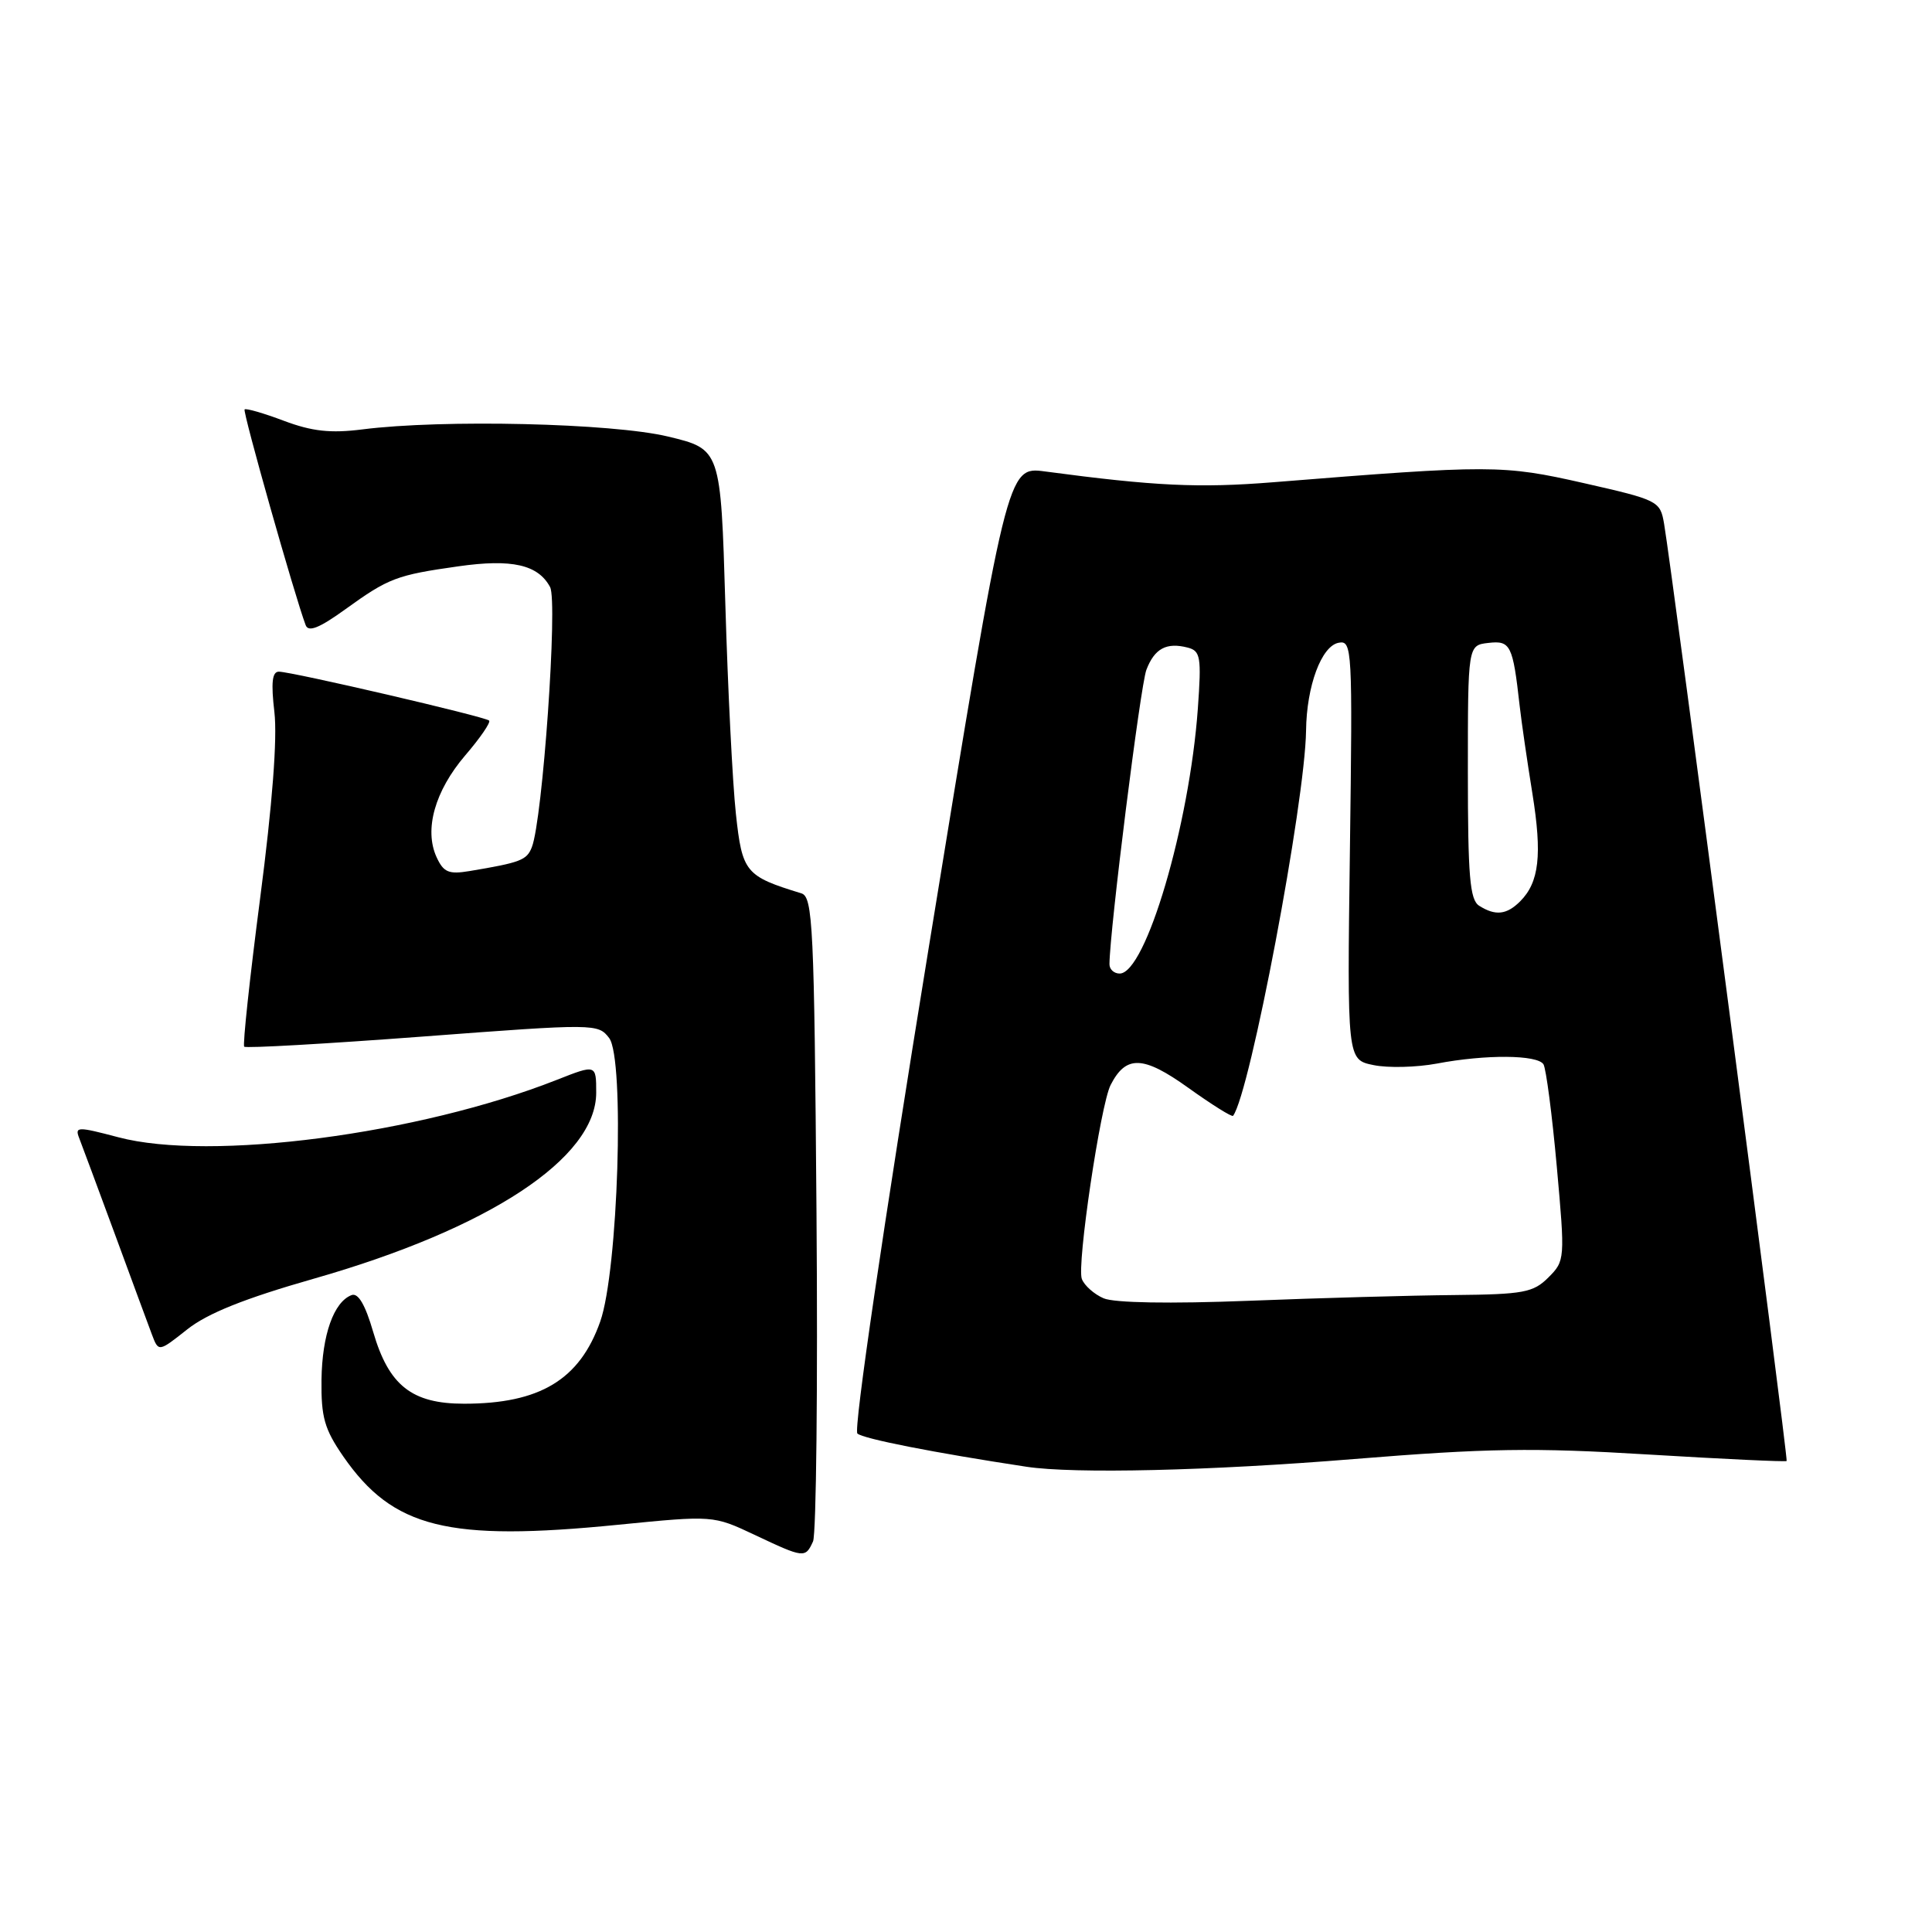 <?xml version="1.0" encoding="UTF-8" standalone="no"?>
<!DOCTYPE svg PUBLIC "-//W3C//DTD SVG 1.1//EN" "http://www.w3.org/Graphics/SVG/1.1/DTD/svg11.dtd" >
<svg xmlns="http://www.w3.org/2000/svg" xmlns:xlink="http://www.w3.org/1999/xlink" version="1.1" viewBox="0 0 256 256">
 <g >
 <path fill="currentColor"
d=" M 107.73 204.25 C 108.16 203.29 108.37 183.69 108.19 160.69 C 107.89 122.58 107.71 118.84 106.18 118.37 C 98.76 116.10 98.35 115.60 97.51 107.84 C 97.07 103.80 96.44 91.28 96.11 80.01 C 95.50 59.52 95.50 59.52 88.50 57.84 C 81.10 56.07 58.67 55.54 48.00 56.90 C 43.80 57.43 41.35 57.16 37.62 55.76 C 34.94 54.75 32.59 54.07 32.41 54.25 C 32.13 54.54 39.05 78.99 40.50 82.83 C 40.86 83.80 42.30 83.23 45.75 80.74 C 51.50 76.59 52.54 76.20 60.74 75.04 C 67.83 74.03 71.30 74.82 72.89 77.79 C 73.93 79.73 71.90 108.65 70.47 112.26 C 69.80 113.98 68.98 114.29 62.22 115.42 C 59.45 115.88 58.77 115.59 57.84 113.56 C 56.18 109.91 57.63 104.80 61.63 100.11 C 63.62 97.80 65.05 95.71 64.81 95.48 C 64.29 94.96 38.66 89.00 36.95 89.00 C 36.06 89.00 35.90 90.45 36.36 94.37 C 36.76 97.83 36.09 106.59 34.47 119.02 C 33.09 129.62 32.14 138.47 32.36 138.69 C 32.58 138.92 43.22 138.31 56.00 137.35 C 78.92 135.62 79.25 135.63 80.72 137.55 C 82.79 140.29 81.91 168.41 79.53 175.12 C 76.81 182.82 71.53 186.00 61.49 186.00 C 54.57 186.00 51.52 183.59 49.45 176.49 C 48.40 172.88 47.46 171.27 46.58 171.61 C 44.23 172.51 42.68 176.86 42.60 182.83 C 42.54 187.79 42.99 189.37 45.49 192.99 C 52.08 202.49 59.31 204.29 81.89 202.04 C 94.50 200.79 94.50 200.79 100.00 203.38 C 106.54 206.47 106.71 206.49 107.73 204.25 Z  M 179.41 193.33 C 197.03 191.90 203.17 191.80 218.41 192.73 C 228.36 193.33 236.61 193.72 236.74 193.59 C 236.97 193.36 221.58 75.71 220.50 69.40 C 219.98 66.38 219.75 66.26 209.84 64.01 C 199.12 61.58 197.59 61.58 168.70 63.90 C 158.85 64.69 153.02 64.41 138.47 62.47 C 133.45 61.80 133.45 61.80 123.08 125.46 C 117.04 162.51 113.08 189.46 113.61 189.95 C 114.35 190.64 123.80 192.50 136.00 194.35 C 142.33 195.31 160.30 194.89 179.41 193.33 Z  M 41.56 169.44 C 64.82 162.80 79.00 153.46 79.00 144.79 C 79.00 141.03 79.00 141.03 73.77 143.09 C 55.48 150.30 27.83 153.92 15.67 150.69 C 10.25 149.26 9.89 149.27 10.50 150.82 C 10.86 151.75 12.98 157.45 15.21 163.50 C 17.43 169.55 19.65 175.55 20.13 176.83 C 21.01 179.16 21.01 179.16 24.81 176.15 C 27.50 174.02 32.42 172.05 41.56 169.44 Z  M 146.23 172.03 C 144.98 171.49 143.68 170.34 143.35 169.47 C 142.66 167.68 145.82 146.40 147.16 143.77 C 149.20 139.78 151.48 139.86 157.44 144.13 C 160.57 146.37 163.25 148.05 163.39 147.85 C 165.64 144.85 172.93 106.32 173.06 96.80 C 173.13 90.89 175.10 85.60 177.37 85.17 C 179.17 84.82 179.23 85.87 178.87 112.61 C 178.50 140.42 178.50 140.42 182.00 141.13 C 183.93 141.53 187.70 141.43 190.39 140.93 C 196.85 139.70 203.73 139.75 204.52 141.03 C 204.86 141.59 205.66 147.67 206.28 154.55 C 207.39 166.87 207.37 167.07 205.17 169.27 C 203.17 171.27 201.88 171.51 192.72 171.60 C 187.10 171.65 174.85 171.99 165.50 172.36 C 155.00 172.77 147.63 172.64 146.23 172.03 Z  M 147.01 127.75 C 147.04 123.28 151.11 90.84 151.90 88.76 C 152.98 85.93 154.56 85.08 157.38 85.81 C 159.08 86.25 159.21 87.05 158.72 93.90 C 157.61 109.33 151.81 129.00 148.36 129.00 C 147.61 129.00 147.00 128.44 147.01 127.75 Z  M 196.00 120.02 C 194.76 119.24 194.50 116.12 194.50 102.29 C 194.50 85.50 194.50 85.50 197.22 85.19 C 200.15 84.85 200.46 85.46 201.36 93.50 C 201.61 95.70 202.37 100.94 203.05 105.14 C 204.36 113.29 203.95 116.91 201.43 119.43 C 199.64 121.22 198.15 121.38 196.00 120.02 Z "/>
</g>
</svg>